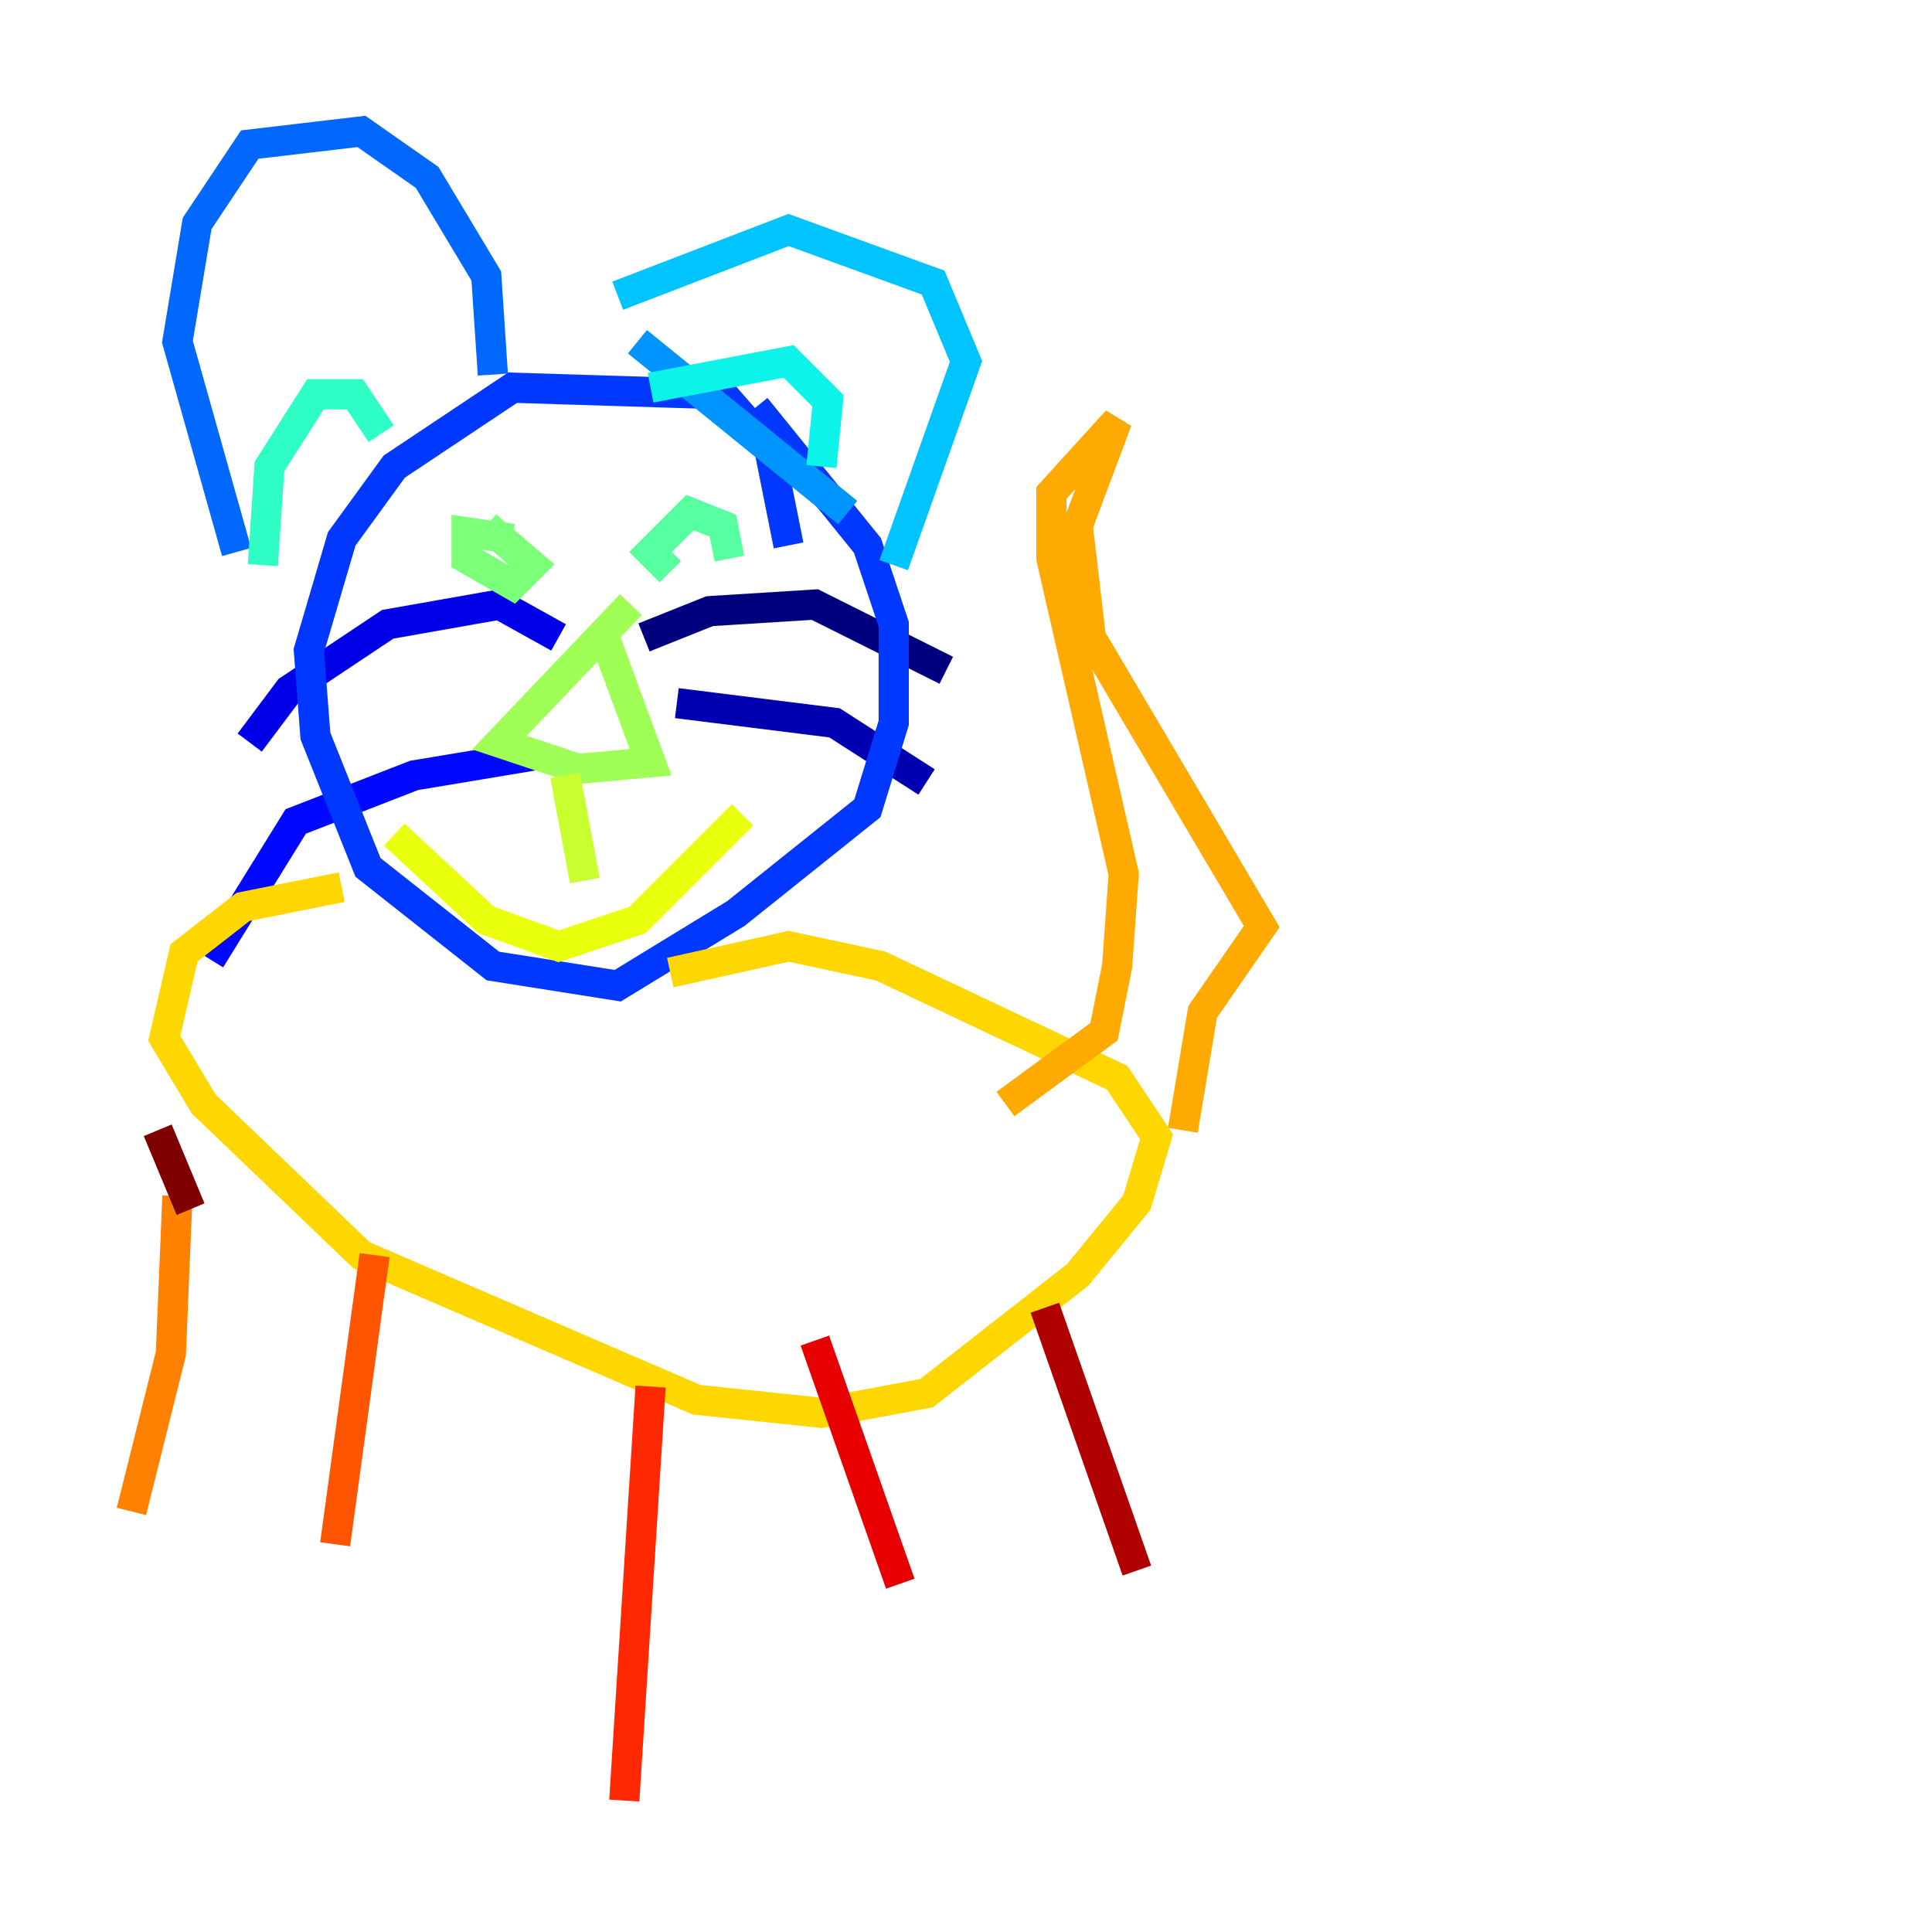 <?xml version="1.0" encoding="utf-8" ?>
<svg baseProfile="tiny" height="128" version="1.2" viewBox="0,0,128,128" width="128" xmlns="http://www.w3.org/2000/svg" xmlns:ev="http://www.w3.org/2001/xml-events" xmlns:xlink="http://www.w3.org/1999/xlink"><defs /><polyline fill="none" points="42.667,42.231 47.02,40.49 53.986,40.054 62.694,44.408" stroke="#00007f" stroke-width="2" /><polyline fill="none" points="44.843,46.585 55.292,47.891 61.388,51.809" stroke="#0000b1" stroke-width="2" /><polyline fill="none" points="37.007,42.231 33.088,40.054 25.687,41.361 19.157,45.714 16.544,49.197" stroke="#0000e8" stroke-width="2" /><polyline fill="none" points="35.265,50.068 27.429,51.374 19.592,54.422 13.932,63.565" stroke="#0008ff" stroke-width="2" /><polyline fill="none" points="52.245,36.136 50.939,29.605 47.891,26.122 33.959,25.687 26.122,30.912 22.64,35.701 20.463,43.102 20.898,48.762 24.381,57.469 32.653,64.0 40.925,65.306 48.762,60.517 57.469,53.551 59.211,47.891 59.211,41.361 57.469,36.136 50.068,26.993" stroke="#0038ff" stroke-width="2" /><polyline fill="none" points="32.653,24.816 32.218,18.286 28.299,11.755 23.946,8.707 16.544,9.578 13.061,14.803 11.755,22.64 15.674,36.571" stroke="#0068ff" stroke-width="2" /><polyline fill="none" points="42.231,22.64 56.163,33.959" stroke="#0094ff" stroke-width="2" /><polyline fill="none" points="59.211,37.442 64.0,23.946 61.823,18.721 52.245,15.238 40.925,19.592" stroke="#00c4ff" stroke-width="2" /><polyline fill="none" points="54.422,30.912 54.857,26.558 52.245,23.946 43.102,25.687" stroke="#0cf4ea" stroke-width="2" /><polyline fill="none" points="25.252,28.735 23.51,26.122 20.898,26.122 17.85,30.912 17.415,37.442" stroke="#2fffc7" stroke-width="2" /><polyline fill="none" points="48.327,37.007 47.891,34.83 45.714,33.959 43.102,36.571 44.408,37.878" stroke="#56ffa0" stroke-width="2" /><polyline fill="none" points="33.959,35.701 30.912,35.265 30.912,37.007 33.959,38.748 35.265,37.442 32.218,34.83" stroke="#7cff79" stroke-width="2" /><polyline fill="none" points="40.054,42.231 43.102,50.503 38.313,50.939 33.088,49.197 41.796,40.054" stroke="#a0ff56" stroke-width="2" /><polyline fill="none" points="37.442,51.374 38.748,58.34" stroke="#c7ff2f" stroke-width="2" /><polyline fill="none" points="49.197,53.986 42.231,60.952 37.007,62.694 32.218,60.952 26.122,55.292" stroke="#eaff0c" stroke-width="2" /><polyline fill="none" points="44.408,64.435 52.245,62.694 58.34,64.0 74.014,71.401 76.626,75.32 75.32,79.674 71.401,84.463 61.388,92.299 54.422,93.605 46.15,92.735 23.946,83.156 13.497,73.143 10.884,68.789 12.191,63.129 16.109,60.082 22.64,58.776" stroke="#ffd700" stroke-width="2" /><polyline fill="none" points="66.612,73.143 73.143,68.354 74.014,64.0 74.449,57.905 69.66,37.007 69.66,32.653 74.014,27.864 71.401,34.83 72.272,42.231 83.592,61.388 79.674,67.048 78.367,74.884" stroke="#ffaa00" stroke-width="2" /><polyline fill="none" points="11.755,79.238 11.32,89.687 8.707,100.136" stroke="#ff8100" stroke-width="2" /><polyline fill="none" points="24.816,83.156 22.204,102.313" stroke="#ff5500" stroke-width="2" /><polyline fill="none" points="43.102,91.864 41.361,119.293" stroke="#ff2800" stroke-width="2" /><polyline fill="none" points="53.986,88.816 59.646,104.925" stroke="#e80000" stroke-width="2" /><polyline fill="none" points="69.225,86.639 75.32,104.054" stroke="#b10000" stroke-width="2" /><polyline fill="none" points="12.626,80.109 10.449,74.884" stroke="#7f0000" stroke-width="2" /></svg>